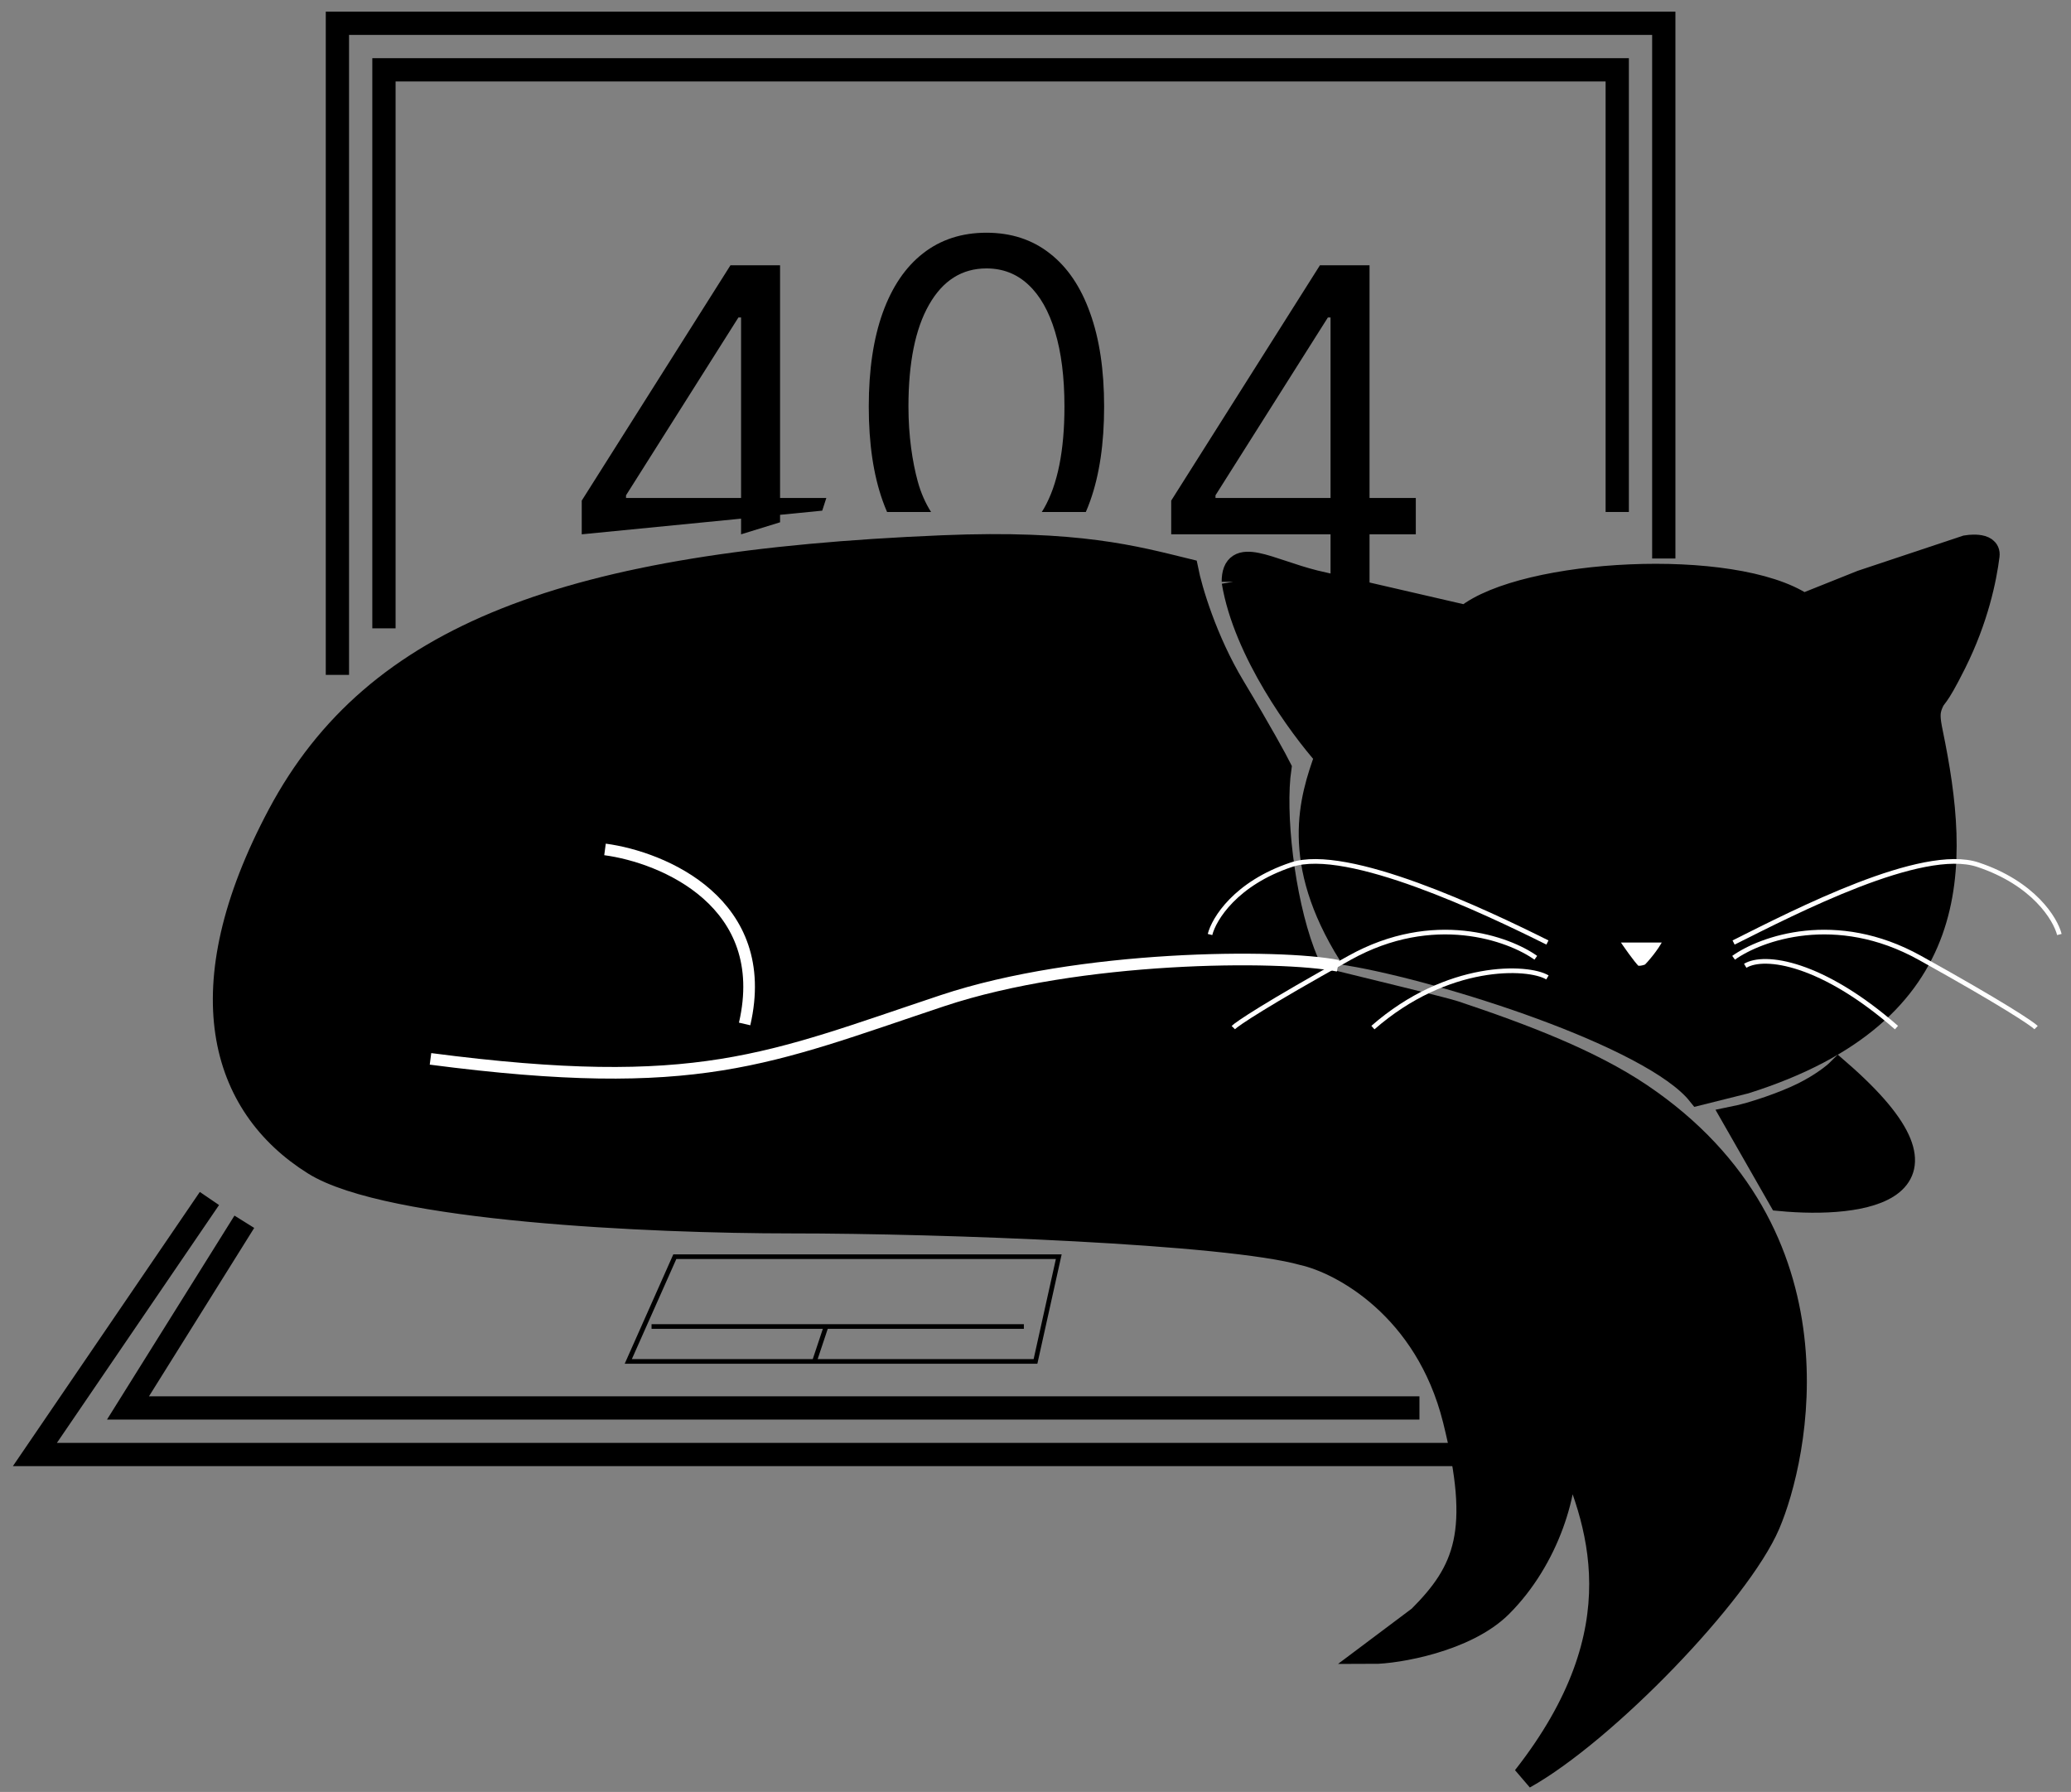 <svg width="89" height="77" viewBox="0 0 89 77" fill="none" xmlns="http://www.w3.org/2000/svg">
<rect x="0" y="0" width="89" height="77" fill="#808080" stroke="none"/>
<path d="M79 46C85 51.2 80 51.873 76.5 51.54L74.5 48.04C75.333 47.873 76.7 47.4 77.5 47C78.3 46.6 78.833 46.167 79 46Z" fill="black" stroke="black"/>
<path d="M58 41C55.5 37 56.333 34.333 57 32.5C55.875 31.234 53.5 28 53 25C53 23.5 54.5 24.5 56.5 25L63 26.5C65.5 24.5 74.5 24 77.5 26L80 25L83 24L84.5 23.5C84.5 23.5 85.5 23.322 85.431 23.873C85.307 24.858 84.962 26.576 84 28.5C83.152 30.196 83.189 29.793 83 30.252C82.855 30.605 82.871 30.875 83 31.5C84.167 37.167 84.5 43.5 75 46.5L73 47C71 44.5 62 41.667 58 41Z" fill="black"/>
<path d="M56.5 25L63 26.5C65.5 24.5 74.5 24 77.5 26L80 25L83 24L84.5 23.5C84.5 23.5 85.5 23.322 85.431 23.873C85.307 24.858 84.962 26.576 84 28.5C83.152 30.196 83.189 29.793 83 30.252C82.855 30.605 82.871 30.875 83 31.5C84.167 37.167 84.5 43.5 75 46.5L73 47C71 44.5 62 41.667 58 41C55.5 37 56.333 34.333 57 32.5C55.875 31.234 53.5 28 53 25M56.5 25C54.5 24.5 53 23.5 53 25M56.5 25H53" stroke="black"/>
<path d="M14.5 29V1L71.5 1V24M9 51.5L1.5 62.5H62.5" stroke="black"/>
<path d="M10.5 52.5L5.5 60.5H61" stroke="black"/>
<path d="M16.5 27V3L69.5 3V22" stroke="black"/>
<path fill-rule="evenodd" clip-rule="evenodd" d="M38.121 22C38.054 21.846 37.991 21.686 37.932 21.52C37.534 20.402 37.335 19.053 37.335 17.472C37.335 15.9 37.534 14.557 37.932 13.445C38.334 12.327 38.912 11.475 39.665 10.888C40.422 10.296 41.331 10 42.392 10C43.453 10 44.359 10.296 45.112 10.888C45.87 11.475 46.447 12.327 46.845 13.445C47.248 14.557 47.449 15.9 47.449 17.472C47.449 19.053 47.25 20.402 46.852 21.52C46.793 21.686 46.73 21.846 46.663 22L44.77 22C44.802 21.951 44.833 21.899 44.864 21.847C45.451 20.824 45.744 19.366 45.744 17.472C45.744 16.212 45.609 15.14 45.34 14.254C45.074 13.369 44.691 12.694 44.189 12.23C43.692 11.766 43.093 11.534 42.392 11.534C41.341 11.534 40.519 12.053 39.928 13.089C39.336 14.122 39.04 15.582 39.04 17.472C39.04 18.731 39.21 19.844 39.438 20.682C39.571 21.173 39.77 21.621 40.012 22L38.121 22ZM25 22.96V21.511L31.392 11.398H31.847L32.443 11.398H33.523L33.523 21.398L35.511 21.398L35.335 21.943L33.523 22.122V22.443L31.847 22.96V22.287L25 22.96ZM31.733 13.642H31.847V21.398L26.903 21.398L26.903 21.284L31.733 13.642ZM50.332 21.511L50.332 22.96L57.179 22.96L57.179 25.943L58.855 25.943L58.855 22.96H60.843V21.398L58.855 21.398L58.855 11.398H57.775L57.179 11.398H56.724L50.332 21.511ZM57.179 13.642L57.065 13.642L52.235 21.284L52.235 21.398H57.179V13.642Z" fill="black"/>
<path d="M71.915 40.621C72.162 40.124 71.812 40 71.606 40H70.063H69.445H69.136C68.889 40 69.034 40.414 69.136 40.621C69.342 40.931 69.816 41.614 70.063 41.863C70.31 42.111 70.783 41.966 70.989 41.863C71.195 41.656 71.668 41.118 71.915 40.621Z" fill="white"/>
<path d="M69.445 40H70.063M70.063 40H71.606C71.812 40 72.162 40.124 71.915 40.621C71.668 41.118 71.195 41.656 70.989 41.863C70.783 41.966 70.31 42.111 70.063 41.863C69.816 41.614 69.342 40.931 69.136 40.621C69.034 40.414 68.889 40 69.136 40C69.383 40 69.857 40 70.063 40Z" stroke="black"/>
<path d="M13.5 50C16.7 52 28 52.5 34 52.5C40.5 52.5 52.733 52.953 56 53.873C57.667 54.249 61.3 56.2 62.5 61C63.7 65.8 63 67.5 61 69.5L59 71C60 71 63 70.5 64.5 69C66.5 67 67.449 64 67.225 62C68.711 65.333 70.5 70 65.5 76.373C69 74.415 74.73 68.464 76 65.5C77.209 62.678 79.394 53.032 70.5 47.041C68.362 45.601 65.5 44.5 62.5 43.5C62.012 43.337 58.5 42.5 56.5 42C56.32 41.69 56.153 41.322 56 40.912C55.132 38.588 54.717 34.934 55 33C54.833 32.667 54.2 31.5 53 29.5C51.8 27.5 51.167 25.333 51 24.5C48.801 23.964 46.331 23.257 40.5 23.5C24.389 24.171 16.116 27.283 12 35C8 42.5 9.5 47.5 13.5 50Z" fill="black"/>
<path d="M67.088 61.705C67.135 61.803 67.18 61.901 67.225 62M67.225 62C68.711 65.332 70.5 70 65.5 76.373C69 74.415 74.73 68.464 76 65.5C77.209 62.678 79.394 53.032 70.5 47.041C68.362 45.601 65.5 44.5 62.5 43.5C62.012 43.337 58.5 42.5 56.5 42C56.32 41.69 56.153 41.322 56 40.912C55.132 38.588 54.717 34.934 55 33C54.833 32.667 54.2 31.5 53 29.5C51.8 27.5 51.167 25.333 51 24.5C48.801 23.964 46.331 23.257 40.5 23.5C24.389 24.171 16.116 27.283 12 35C8 42.5 9.5 47.5 13.5 50C16.7 52 28 52.5 34 52.5C40.5 52.5 52.733 52.953 56 53.873C57.667 54.249 61.3 56.2 62.5 61C63.7 65.8 63 67.5 61 69.5L59 71C60 71 63 70.5 64.5 69C66.5 67 67.449 64 67.225 62Z" stroke="black"/>
<path d="M57.5 41.5C55 41 46.391 41.036 40.5 43C33 45.5 30 47 18.5 45.5M26 36.5C28.5 36.833 33.2 38.8 32 44" stroke="white" stroke-width="0.5"/>
<path d="M28 57C30 57 39.167 57 44 57" stroke="black" stroke-width="0.2"/>
<path d="M35.5 57L35 58.5M35 58.5H27L29 54H45.5L44.5 58.5H35Z" stroke="black" stroke-width="0.2"/>
<path d="M74.5 40.5C77.167 39.167 82.6 36.356 85 37.156C87.4 37.956 88.333 39.489 88.5 40.156" stroke="white" stroke-width="0.2"/>
<path d="M74.5 41.156C75.667 40.323 78.9 39.156 82.5 41.156C86.1 43.156 87.333 43.989 87.5 44.156" stroke="white" stroke-width="0.2"/>
<path d="M75 41.5C75.833 41 78.3 41.356 81.5 44.156" stroke="white" stroke-width="0.2"/>
<path d="M66.5 40.5C63.833 39.167 57.9 36.356 55.5 37.156C53.1 37.956 52.167 39.489 52 40.156" stroke="white" stroke-width="0.2"/>
<path d="M66 41.156C64.833 40.323 61.6 39.156 58 41.156C54.4 43.156 53.167 43.989 53 44.156" stroke="white" stroke-width="0.2"/>
<path d="M66.5 42C65.667 41.5 62.2 41.356 59 44.156" stroke="white" stroke-width="0.2"/>
</svg>

